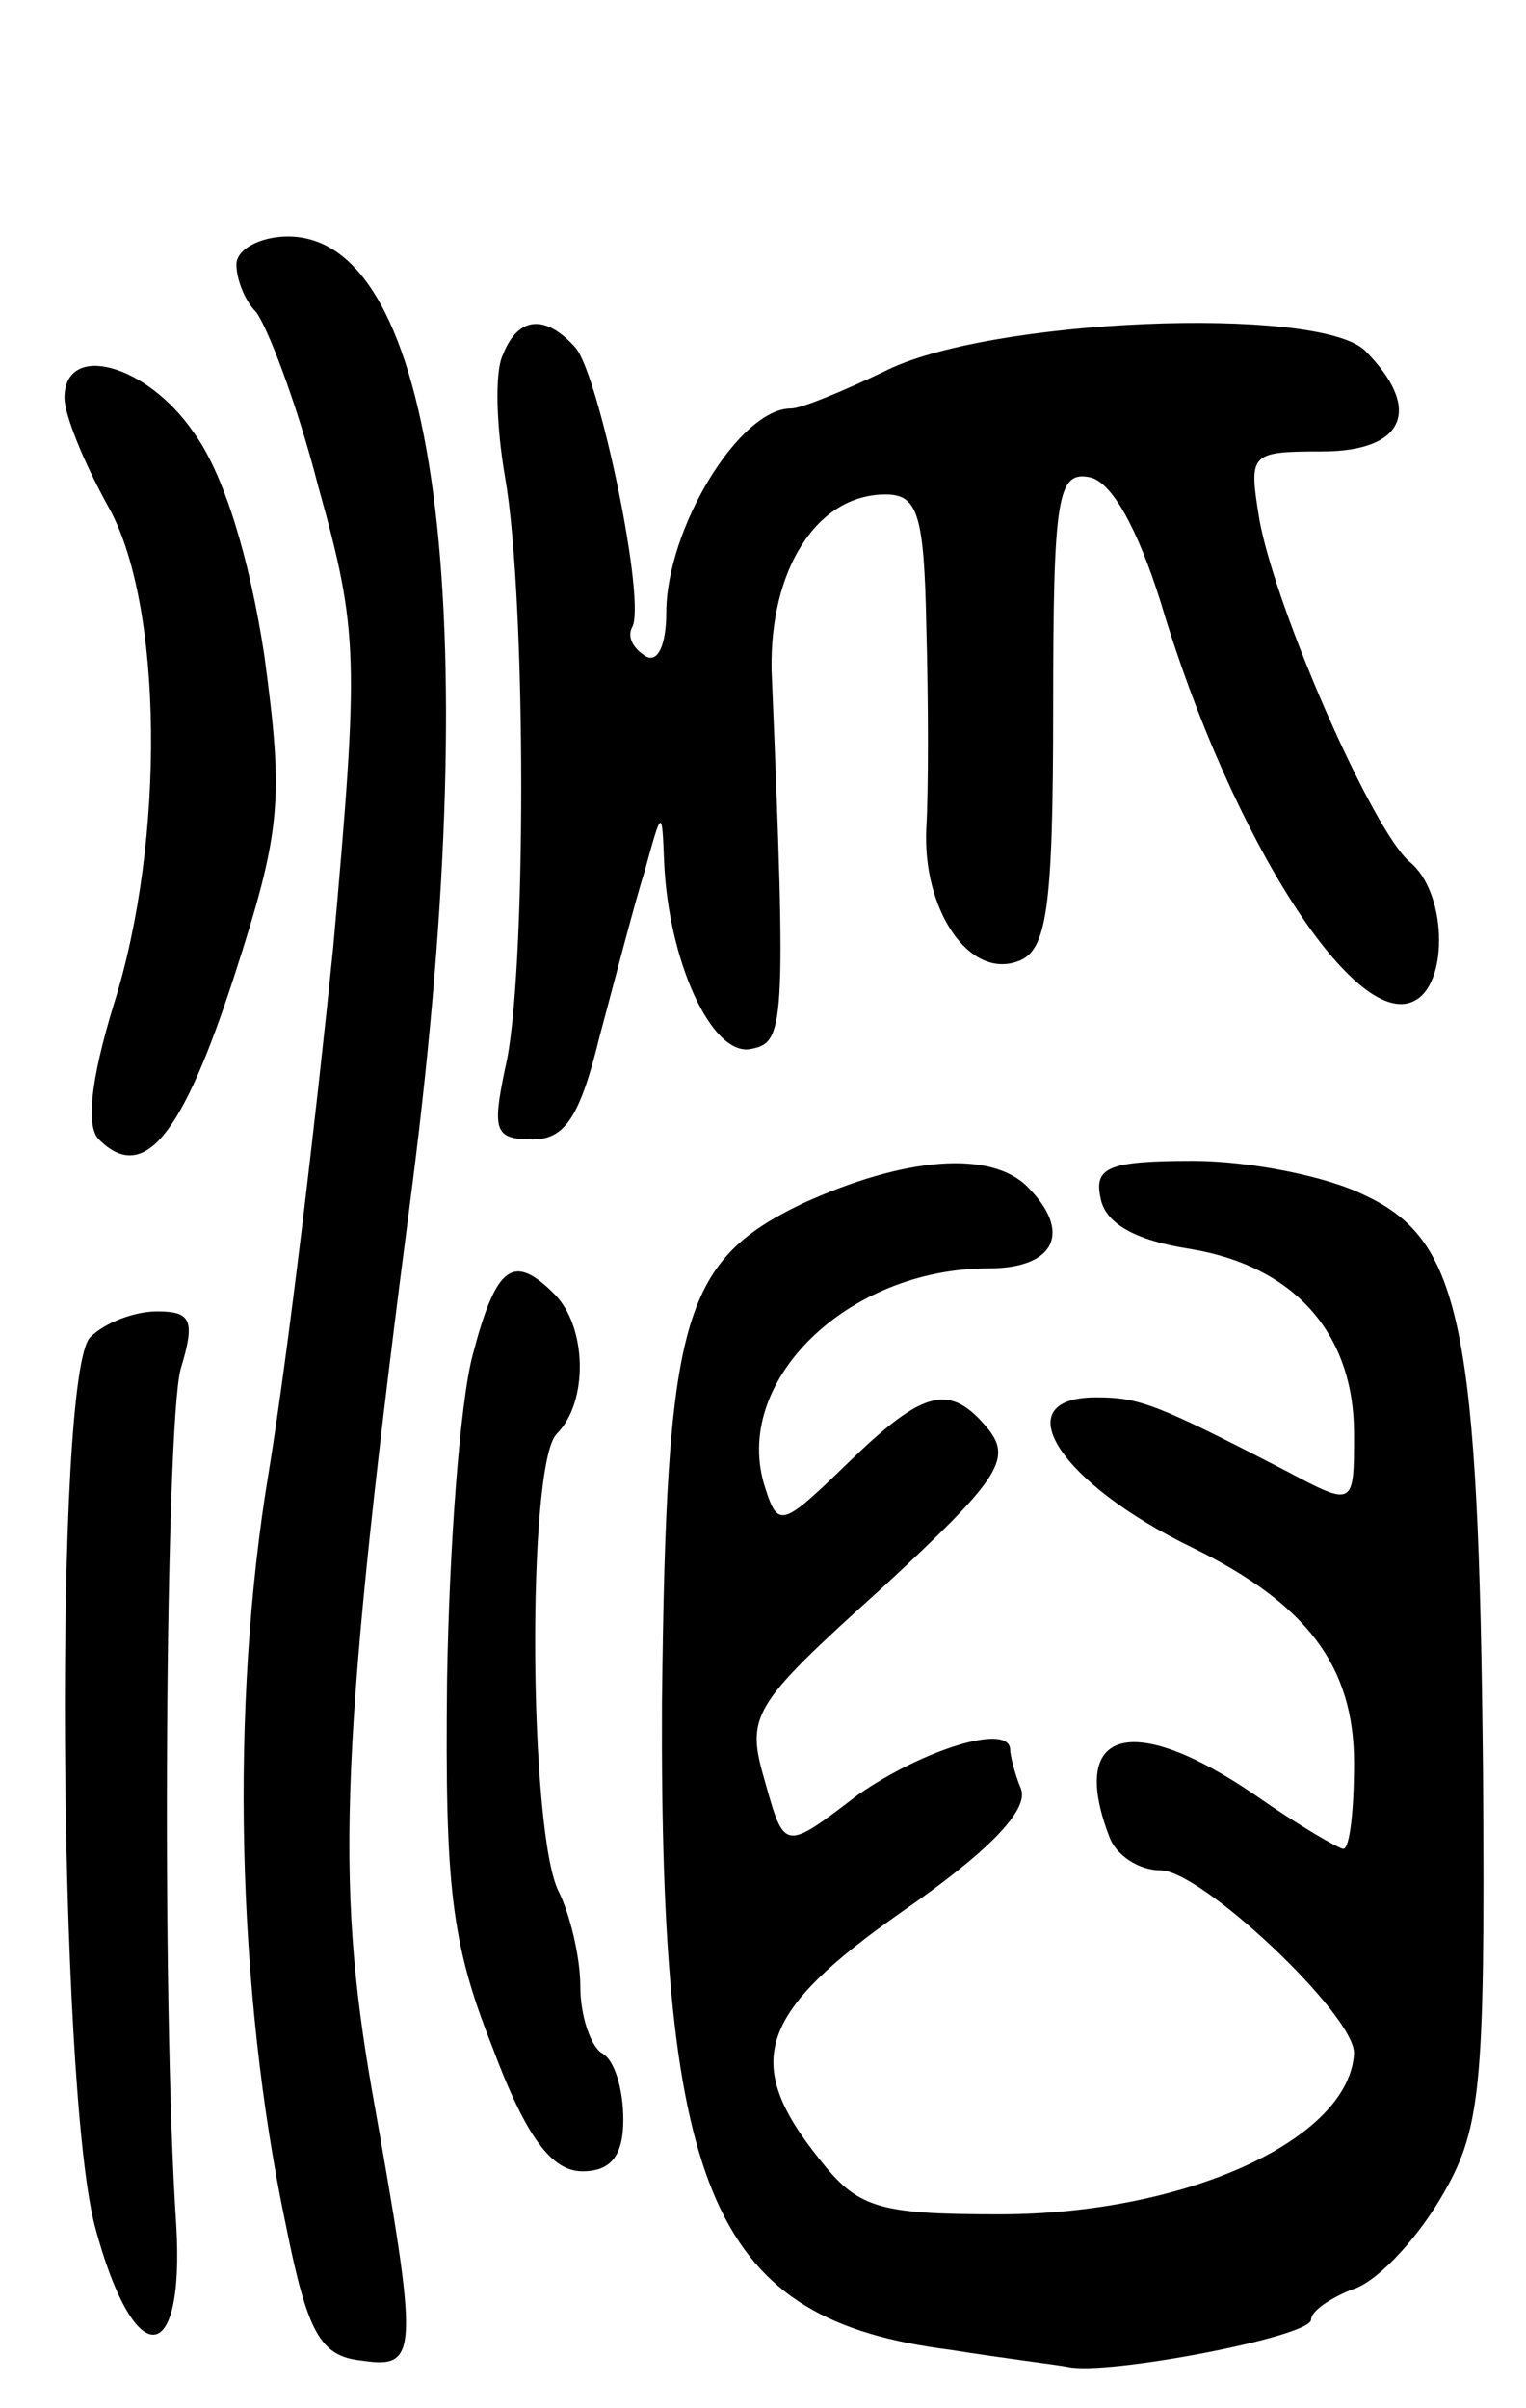 <svg version="1.0" xmlns="http://www.w3.org/2000/svg"
 width="71pt" height="112pt" viewBox="0 0 71 112"
 preserveAspectRatio="xMidYMid meet">
<g transform="translate(0,112) scale(0.1,-0.1)"
fill="#000000" stroke="none">
<path d="M110 997 c0 -7 4 -17 9 -22 5 -6 19 -42 29 -81 19 -68 19 -80 7 -215
-8 -79 -21 -189 -30 -244 -18 -108 -15 -241 8 -350 10 -50 16 -61 35 -63 27
-4 27 2 5 126 -17 98 -15 161 19 422 34 267 11 440 -58 440 -13 0 -24 -6 -24
-13z"/>
<path d="M234 955 c-4 -8 -3 -34 1 -57 10 -57 10 -235 0 -275 -6 -29 -5 -33
13 -33 15 0 22 11 31 48 7 26 16 61 21 77 8 29 8 29 9 4 2 -46 22 -90 40 -87
16 3 17 8 10 176 -1 47 21 82 53 82 15 0 18 -9 19 -62 1 -35 1 -76 0 -93 -2
-38 20 -71 43 -62 13 5 16 24 16 117 0 99 2 111 17 108 10 -2 22 -23 33 -58
33 -111 92 -202 119 -185 15 9 14 50 -3 64 -17 14 -62 116 -70 159 -5 31 -5
32 29 32 39 0 47 20 20 47 -22 21 -176 15 -224 -10 -19 -9 -38 -17 -43 -17
-24 0 -58 -56 -58 -95 0 -15 -4 -24 -10 -20 -6 4 -8 9 -6 13 7 11 -15 116 -26
130 -14 16 -27 15 -34 -3z"/>
<path d="M30 935 c0 -8 9 -30 20 -50 26 -45 27 -156 3 -232 -11 -36 -13 -57
-7 -63 21 -21 39 2 63 76 22 68 23 82 14 149 -7 46 -19 85 -33 104 -22 32 -60
42 -60 16z"/>
<path d="M373 560 c-56 -27 -63 -54 -65 -232 -1 -230 24 -287 134 -301 25 -4
50 -7 55 -8 18 -4 113 14 113 22 0 4 9 10 19 14 11 3 29 22 41 42 19 32 21 49
20 198 -2 208 -10 248 -55 269 -18 9 -54 16 -80 16 -39 0 -46 -3 -43 -17 2
-12 16 -20 42 -24 48 -8 76 -39 76 -86 0 -34 0 -34 -32 -17 -60 31 -68 34 -88
34 -43 0 -17 -40 45 -70 53 -26 75 -55 75 -100 0 -22 -2 -40 -5 -40 -2 0 -21
11 -41 25 -57 39 -87 31 -68 -19 3 -9 14 -16 24 -16 19 0 90 -67 90 -85 -2
-40 -78 -75 -165 -75 -57 0 -66 3 -84 26 -36 45 -28 68 39 115 39 27 59 47 55
57 -3 7 -5 16 -5 18 0 13 -41 0 -71 -21 -34 -26 -34 -26 -43 6 -9 31 -7 35 54
90 54 50 61 60 50 74 -18 22 -30 19 -66 -16 -30 -29 -32 -30 -38 -11 -16 49
38 102 104 102 31 0 39 17 18 38 -17 17 -57 14 -105 -8z"/>
<path d="M220 490 c-6 -22 -11 -90 -12 -152 -1 -96 2 -122 21 -170 16 -43 28
-58 42 -58 13 0 19 7 19 24 0 14 -4 28 -10 31 -5 3 -10 17 -10 31 0 14 -5 34
-10 44 -14 27 -15 199 -1 213 15 15 14 50 -1 65 -19 19 -27 14 -38 -28z"/>
<path d="M42 498 c-17 -17 -15 -346 2 -413 18 -68 42 -68 38 0 -7 104 -5 371
2 398 7 23 5 27 -11 27 -10 0 -24 -5 -31 -12z"/>
</g>
</svg>
